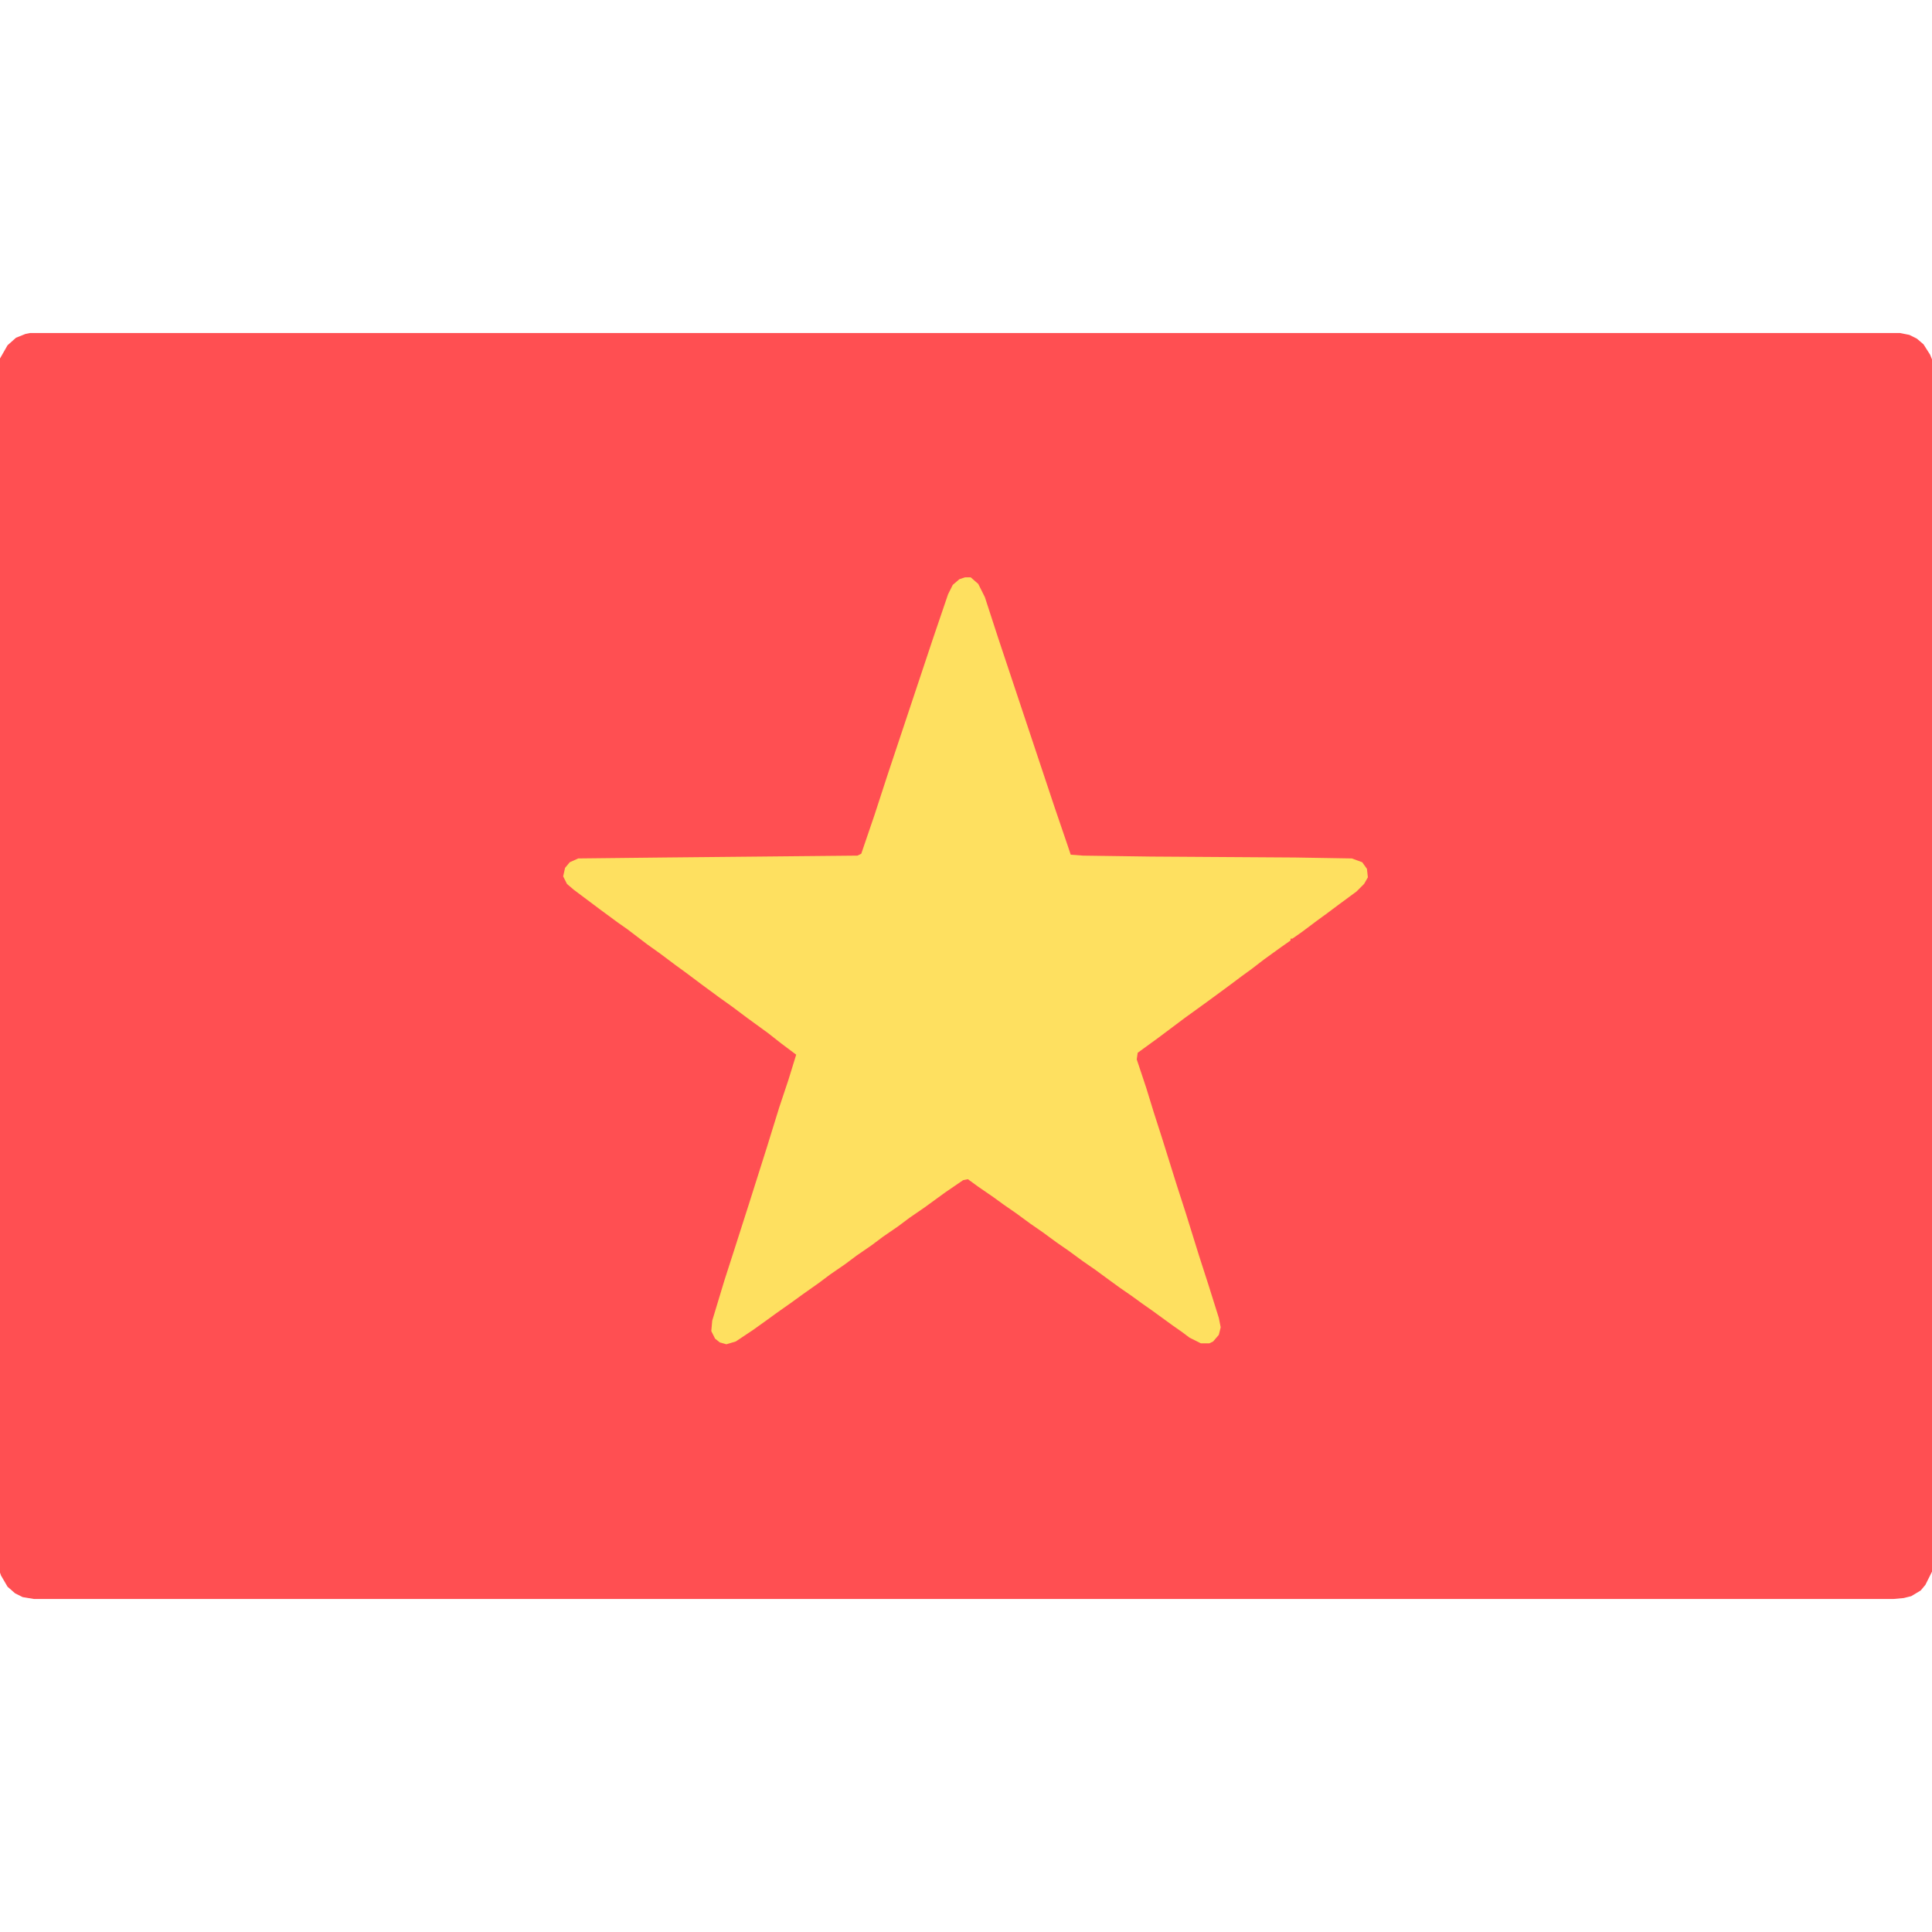 <?xml version="1.0" encoding="UTF-8"?>
<svg version="1.1" viewBox="0 0 2048 2048" width="512" height="512" xmlns="http://www.w3.org/2000/svg">
<path transform="translate(32,353)" d="m0 0h1982l10 2 8 4 7 6 7 11 2 5v1285l-7 14-5 6-10 6-8 2-11 1h-1971l-12-2-8-4-8-7-7-12-1-3v-1287l8-14 9-8 10-4z" fill="#FF4F52"/>
<path transform="translate(1023,612)" d="m0 0h6l8 7 7 14 14 43 60 180 14 41 3 9 13 1 72 1 153 1 60 1 11 4 5 7 1 9-4 7-8 8-19 14-12 9-11 8-16 12-10 7h-2v2l-10 7-18 13-13 10-11 8-12 9-19 14-11 8-18 13-28 21-22 16-1 7 10 30 8 26 9 28 15 48 10 31 14 45 10 31 11 35 2 10-2 8-6 7-4 2h-9l-12-6-8-6-10-7-22-16-10-7-11-8-13-9-11-8-15-11-13-9-15-11-13-9-15-11-13-9-15-11-13-9-11-8-16-11-11-8-5 1-19 13-22 16-16 11-12 9-16 11-12 9-16 11-12 9-16 11-12 9-17 12-11 8-17 12-11 8-14 10-18 12-10 3-7-2-5-4-4-8 1-11 13-43 10-31 16-50 19-60 13-42 10-30 8-26-16-12-14-11-22-16-16-12-14-10-19-14-16-12-11-8-16-12-14-10-21-16-10-7-19-14-28-21-7-6-4-8 2-9 5-6 9-4 91-1 205-2 4-2 14-41 14-43 48-144 16-47 5-10 7-6z" fill="#FEE060"/>
</svg>

